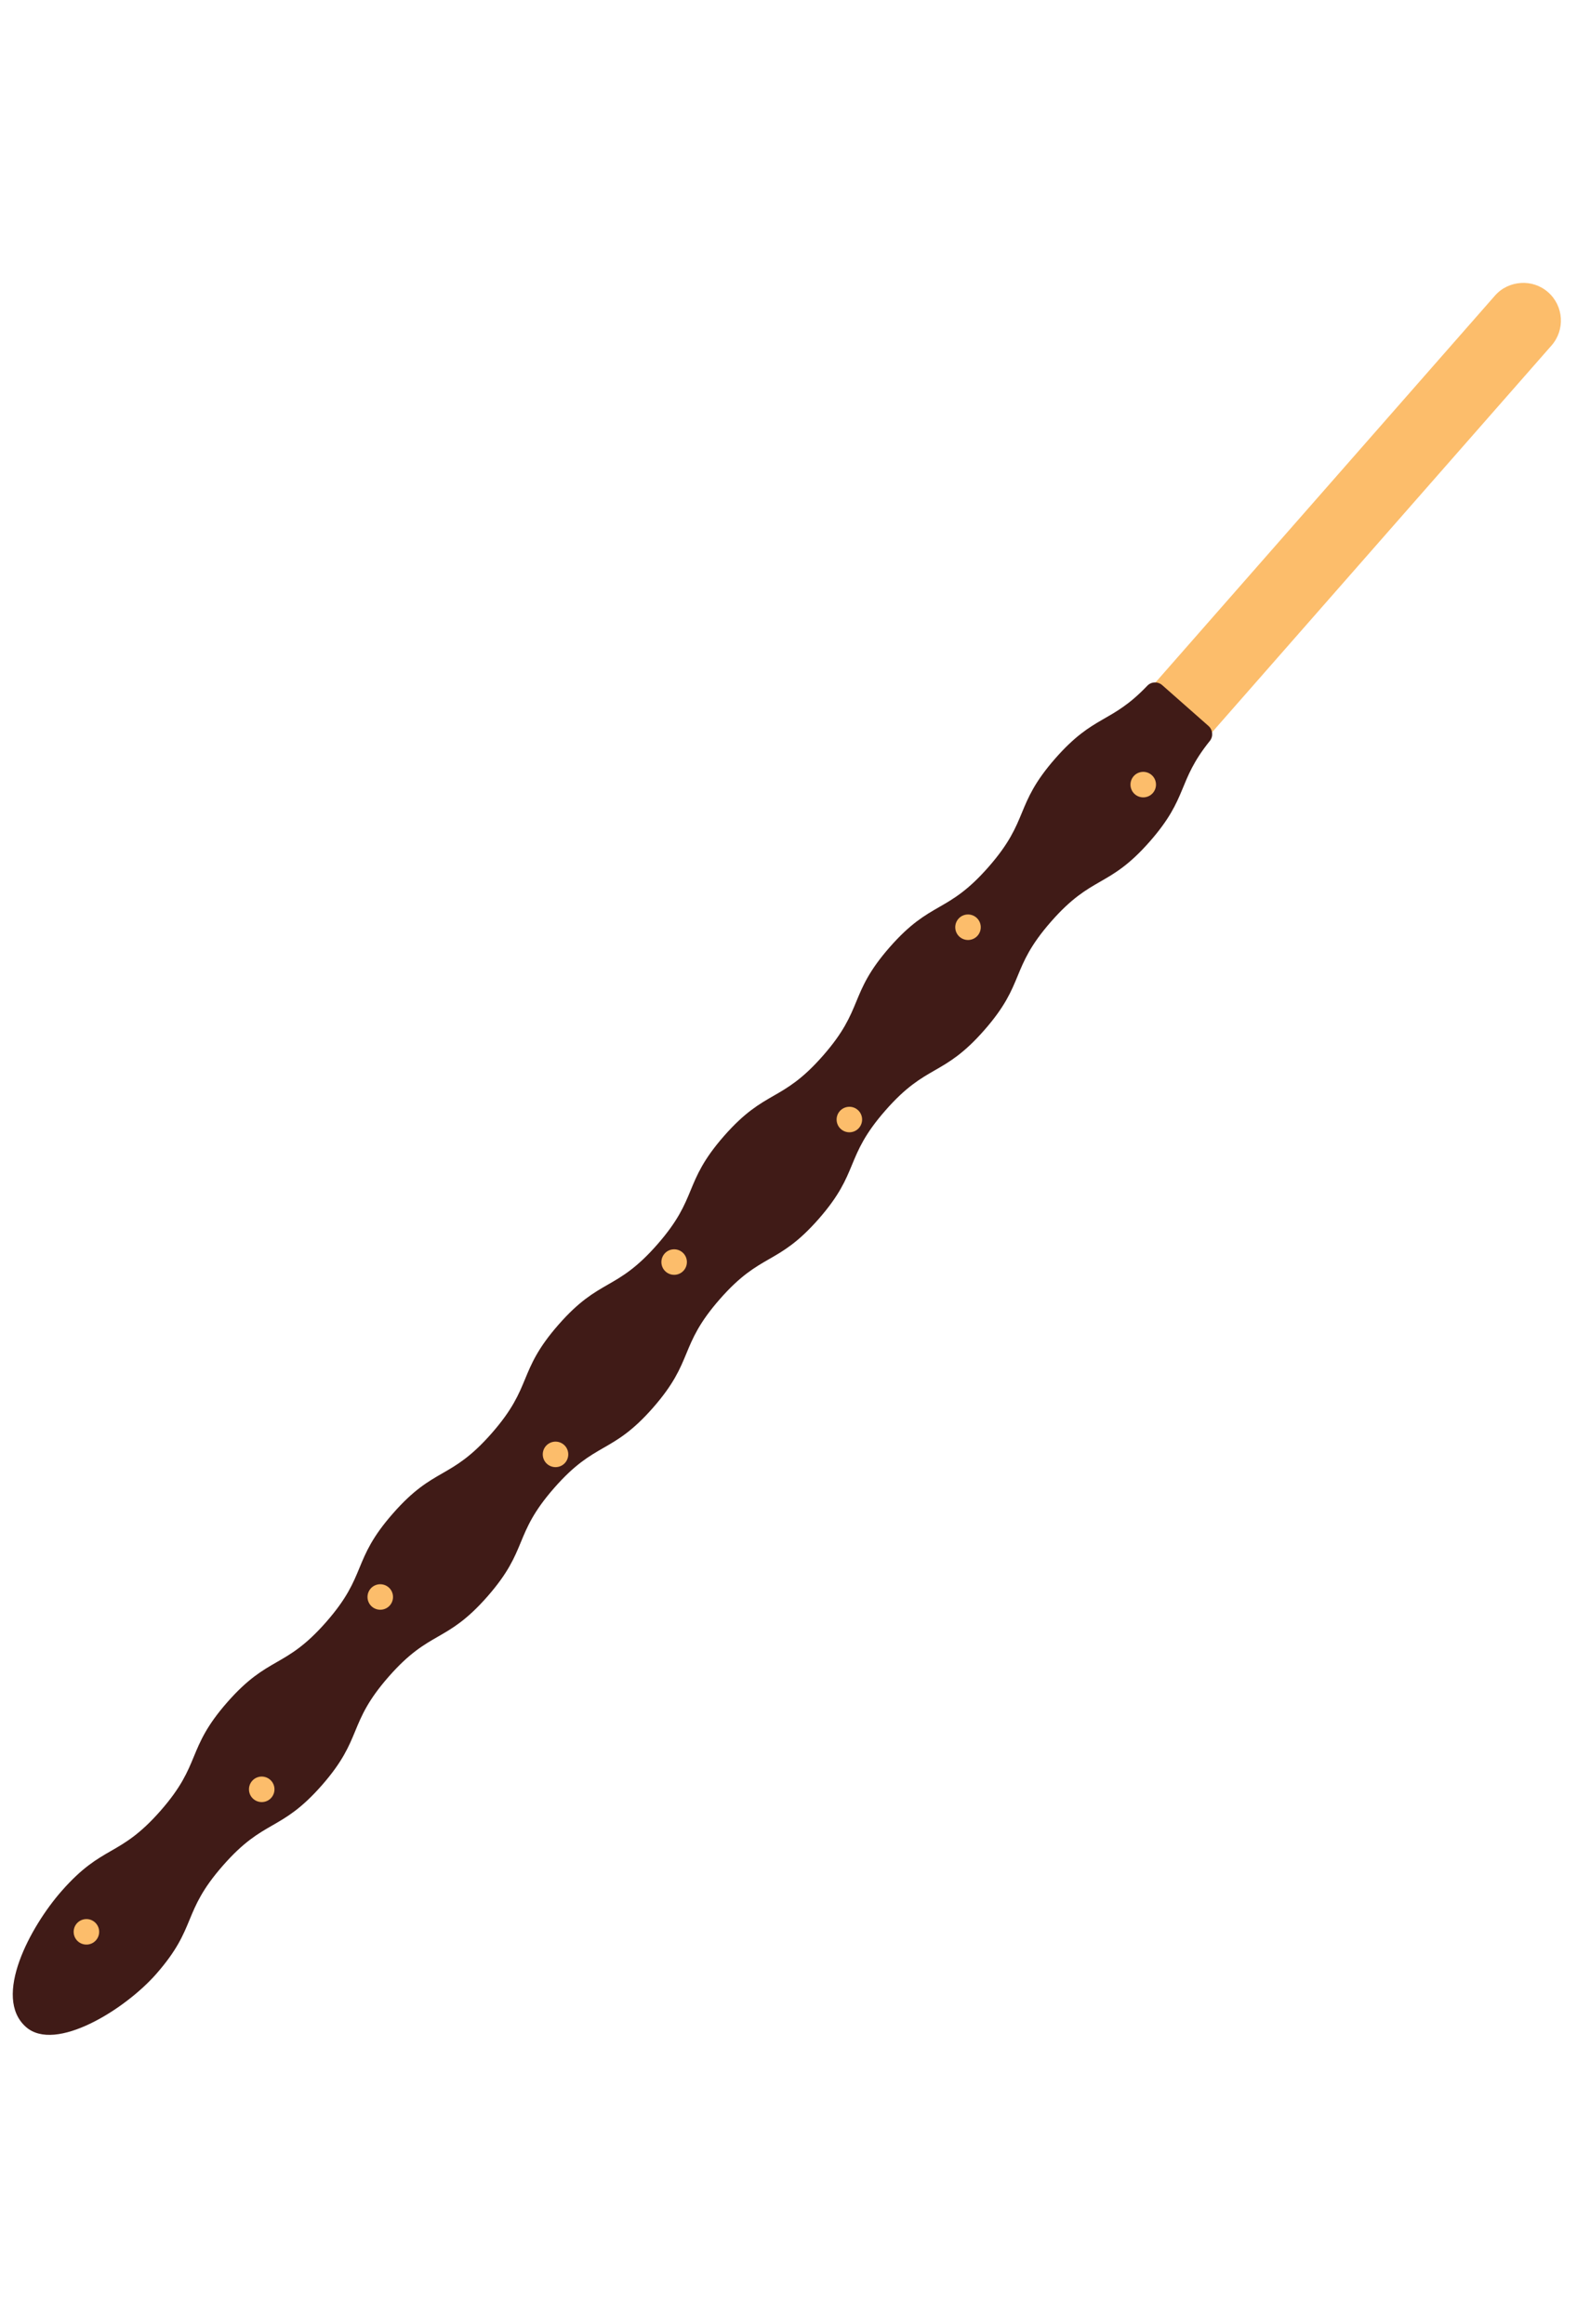 <svg width="241" height="355" viewBox="0 0 241 355" fill="none" xmlns="http://www.w3.org/2000/svg">
<path d="M228.444 45.182L175.628 105.346L184.293 112.942L237.109 52.778C239.204 50.383 238.974 46.751 236.584 44.643C235.393 43.597 233.887 43.128 232.414 43.231C230.927 43.329 229.494 43.978 228.444 45.182Z" fill="#FCBD6B"/>
<path d="M177.616 104.674C176.955 104.087 175.936 104.119 175.322 104.772C169.764 110.592 167.241 109.075 161.268 115.87C154.944 123.086 157.396 125.228 151.072 132.443C144.748 139.659 142.287 137.5 135.968 144.702C129.644 151.918 132.091 154.073 125.772 161.275C119.448 168.491 116.987 166.332 110.65 173.543C104.326 180.759 106.778 182.901 100.454 190.116C94.13 197.332 91.669 195.172 85.35 202.375C79.026 209.59 81.477 211.733 75.153 218.948C68.829 226.164 66.369 224.004 60.045 231.22C53.708 238.431 56.169 240.591 49.849 247.793C43.525 255.009 41.064 252.849 34.727 260.061C28.403 267.276 30.851 269.432 24.531 276.634C18.194 283.845 15.746 281.69 9.409 288.902C4.641 294.327 -1.203 305.111 3.973 309.67C8.465 313.62 19.089 307.009 23.858 301.584C30.195 294.373 27.735 292.213 34.072 285.002C40.395 277.786 42.856 279.946 49.193 272.734C55.517 265.519 53.07 263.364 59.389 256.161C65.713 248.945 68.174 251.105 74.498 243.889C80.822 236.674 78.374 234.519 84.694 227.316C91.018 220.1 93.479 222.26 99.798 215.057C106.122 207.842 103.671 205.7 109.995 198.484C116.318 191.268 118.779 193.428 125.116 186.217C131.44 179.001 128.988 176.859 135.312 169.643C141.636 162.428 144.097 164.587 150.416 157.384C156.753 150.173 154.289 148.027 160.613 140.811C166.937 133.596 169.397 135.755 175.717 128.553C181.673 121.766 179.852 119.452 184.89 113.192C185.442 112.505 185.348 111.495 184.687 110.908L177.616 104.674Z" fill="#401B17"/>
<path d="M173.245 118.582C172.538 119.392 172.616 120.627 173.426 121.334C174.236 122.041 175.471 121.962 176.178 121.152C176.885 120.342 176.807 119.107 175.997 118.4C175.187 117.693 173.952 117.772 173.245 118.582Z" fill="#FCBD6B"/>
<path d="M146.466 140.37C145.759 141.179 145.837 142.415 146.647 143.122C147.457 143.829 148.692 143.75 149.399 142.94C150.106 142.13 150.028 140.895 149.218 140.188C148.408 139.481 147.173 139.56 146.466 140.37Z" fill="#FCBD6B"/>
<path d="M128.335 169.748C127.628 170.558 127.706 171.793 128.516 172.5C129.326 173.207 130.561 173.129 131.268 172.319C131.975 171.509 131.897 170.274 131.087 169.567C130.277 168.86 129.055 168.942 128.335 169.748Z" fill="#FCBD6B"/>
<path d="M101.557 191.523C100.85 192.333 100.929 193.568 101.739 194.275C102.549 194.982 103.784 194.903 104.491 194.093C105.198 193.283 105.119 192.048 104.309 191.341C103.5 190.634 102.264 190.713 101.557 191.523Z" fill="#FCBD6B"/>
<path d="M83.428 220.902C82.722 221.712 82.8 222.948 83.61 223.655C84.42 224.362 85.655 224.283 86.362 223.473C87.069 222.663 86.99 221.428 86.181 220.721C85.371 220.014 84.148 220.097 83.428 220.902Z" fill="#FCBD6B"/>
<path d="M56.645 242.689C55.938 243.499 56.017 244.734 56.827 245.441C57.637 246.148 58.872 246.07 59.579 245.26C60.286 244.45 60.207 243.214 59.397 242.507C58.587 241.801 57.352 241.879 56.645 242.689Z" fill="#FCBD6B"/>
<path d="M38.53 272.073C37.823 272.883 37.901 274.118 38.711 274.825C39.521 275.532 40.757 275.454 41.464 274.644C42.17 273.834 42.092 272.599 41.282 271.892C40.472 271.185 39.237 271.263 38.53 272.073Z" fill="#FCBD6B"/>
<path d="M11.739 293.843C11.032 294.653 11.11 295.888 11.92 296.595C12.73 297.302 13.966 297.223 14.672 296.413C15.379 295.603 15.301 294.368 14.491 293.661C13.681 292.954 12.459 293.037 11.739 293.843Z" fill="#FCBD6B"/>
</svg>
